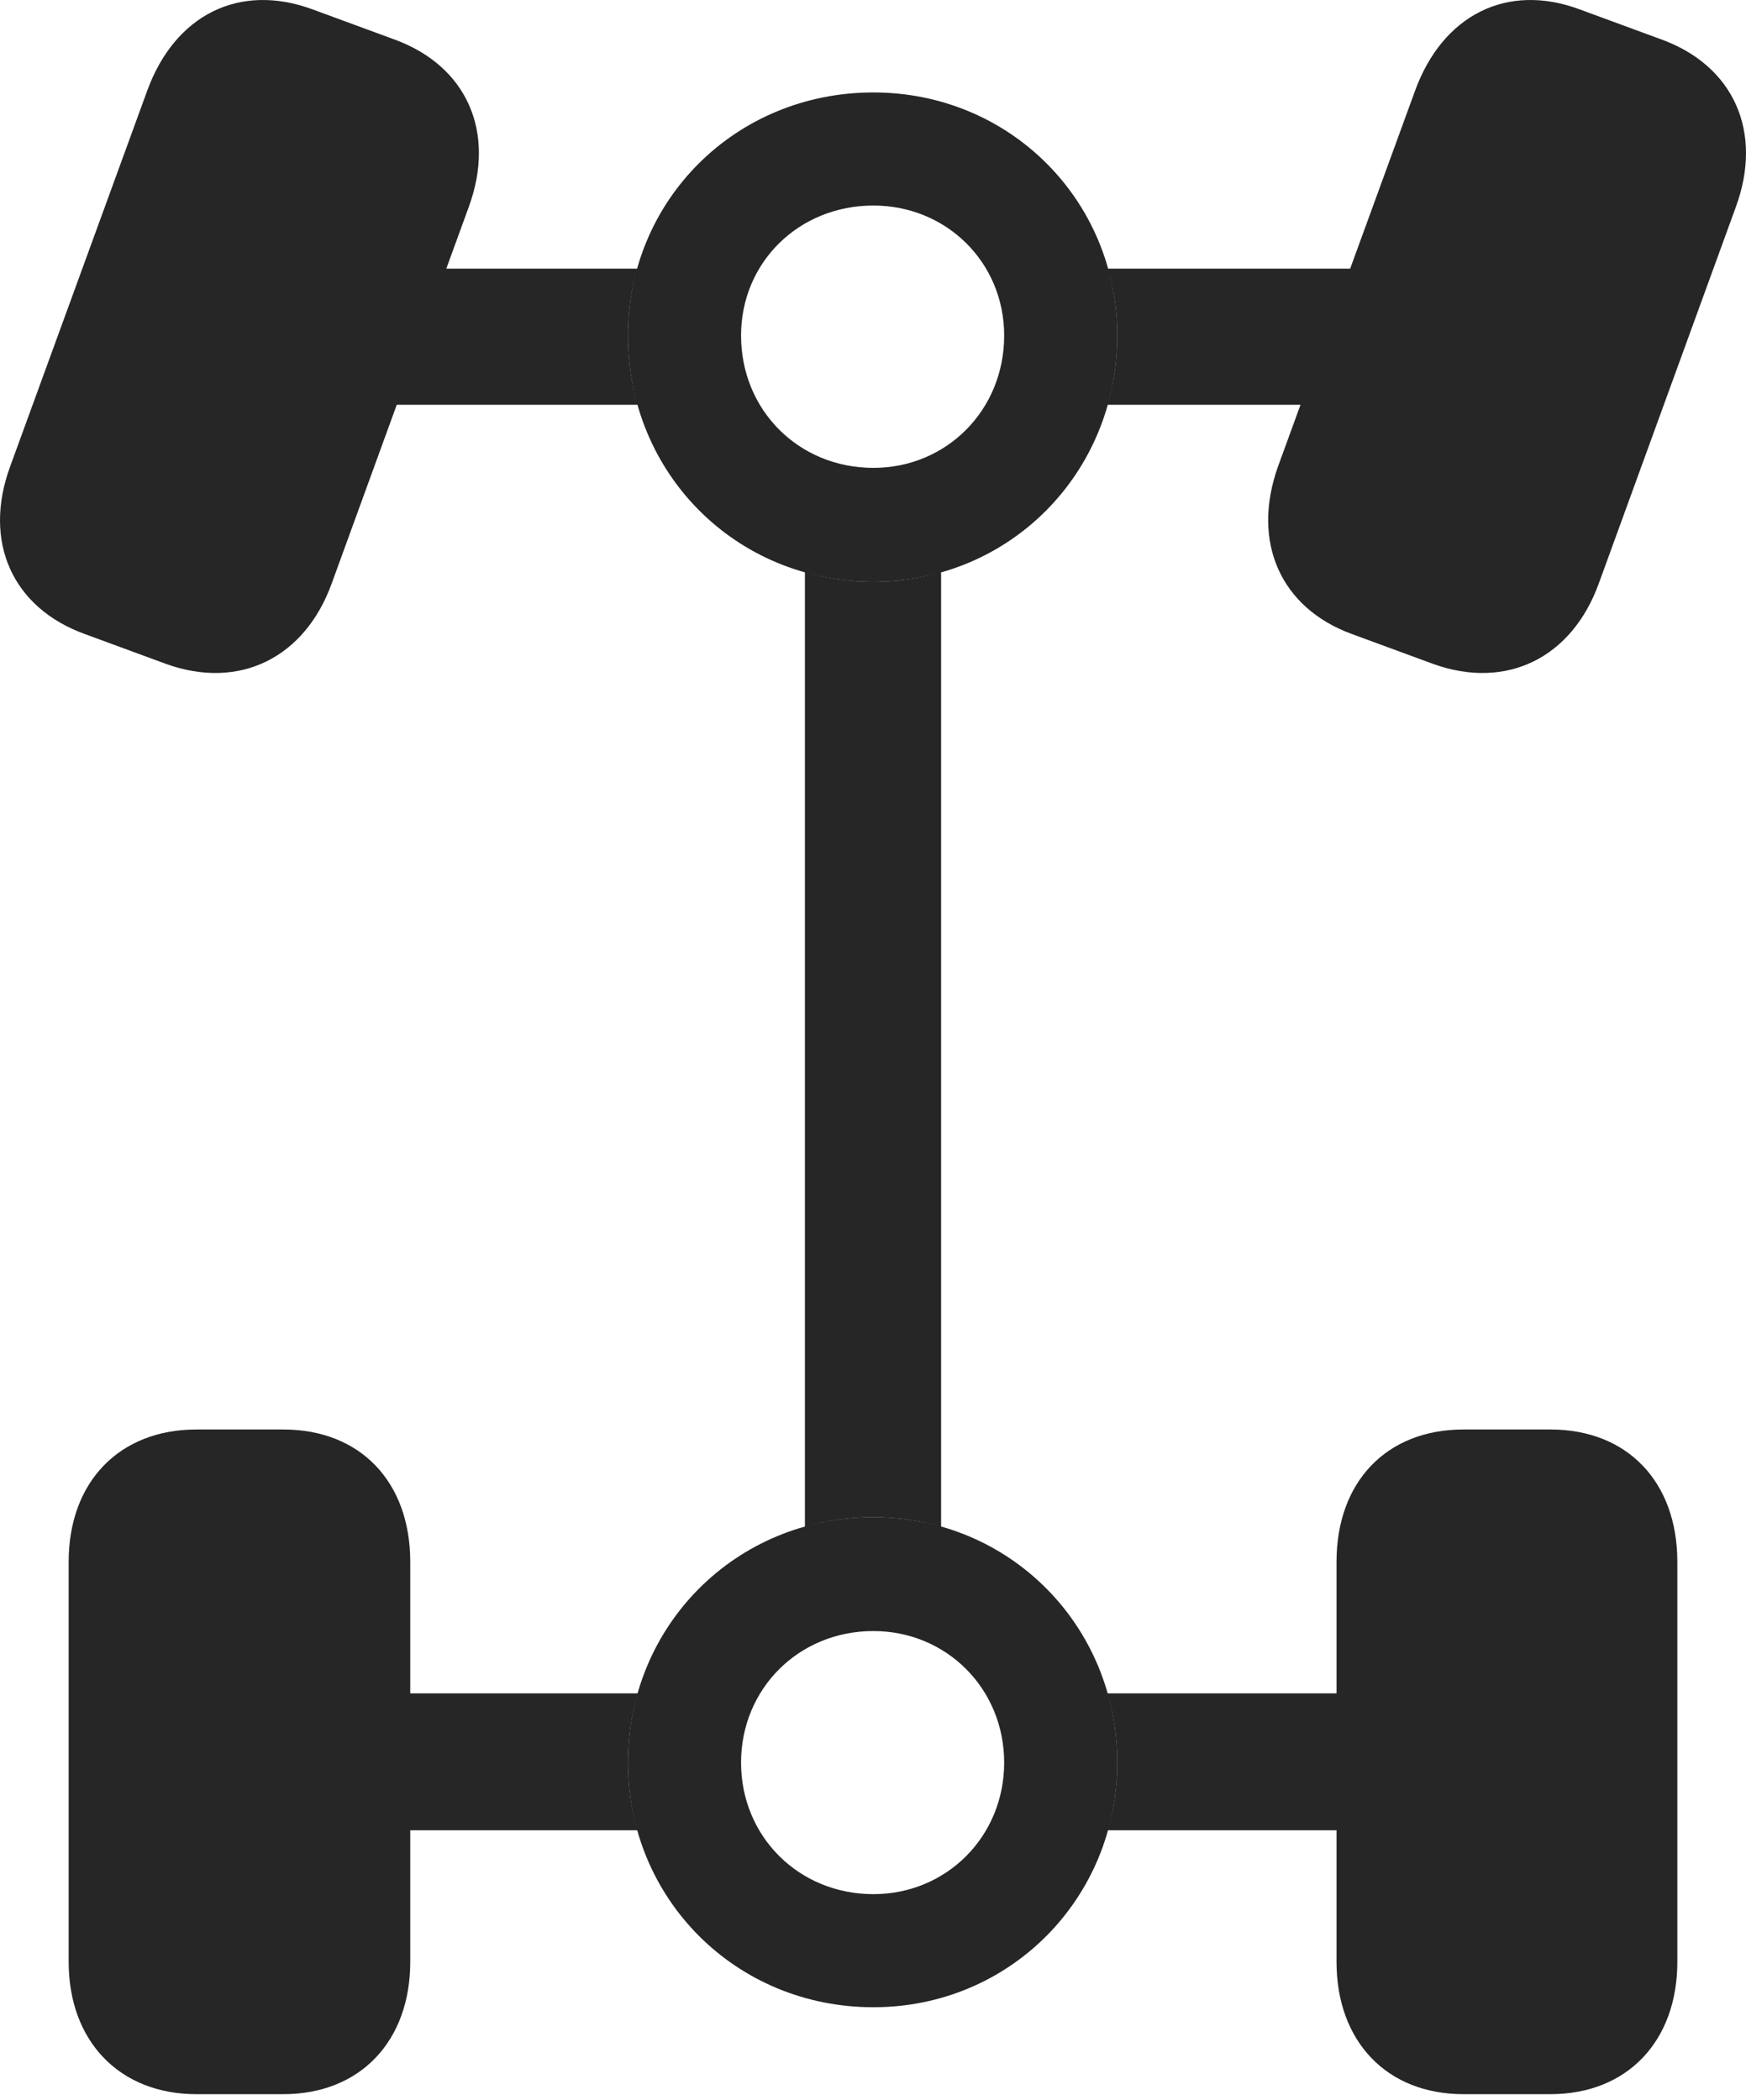 <?xml version="1.0" encoding="UTF-8"?>
<!--Generator: Apple Native CoreSVG 326-->
<!DOCTYPE svg
PUBLIC "-//W3C//DTD SVG 1.1//EN"
       "http://www.w3.org/Graphics/SVG/1.1/DTD/svg11.dtd">
<svg version="1.1" xmlns="http://www.w3.org/2000/svg" xmlns:xlink="http://www.w3.org/1999/xlink" viewBox="0 0 567.375 682.339">
 <g>
  <rect height="682.339" opacity="0" width="567.375" x="0" y="0"/>
  <path d="M133.313 507.544L133.313 550.294L207.239 550.294C205.15 557.397 204.063 564.952 204.063 572.794C204.063 580.452 205.111 587.84 207.141 594.794L133.313 594.794L133.313 637.544C133.313 663.294 117.063 680.544 92.063 680.544L63.813 680.544C38.813 680.544 22.313 663.294 22.313 637.544L22.313 507.544C22.313 481.544 38.813 464.544 63.813 464.544L92.063 464.544C117.063 464.544 133.313 481.544 133.313 507.544ZM545.063 507.544L545.063 637.544C545.063 663.294 528.813 680.544 503.813 680.544L475.563 680.544C450.563 680.544 434.313 663.294 434.313 637.544L434.313 594.794L359.988 594.794C362.015 587.84 363.063 580.452 363.063 572.794C363.063 564.952 361.976 557.397 359.889 550.294L434.313 550.294L434.313 507.544C434.313 481.544 450.563 464.544 475.563 464.544L503.813 464.544C528.813 464.544 545.063 481.544 545.063 507.544ZM283.813 189.044C291.477 189.044 298.865 187.987 305.813 185.941L305.813 496.146C298.865 494.102 291.477 493.044 283.813 493.044C276.049 493.044 268.579 494.105 261.563 496.155L261.563 185.933C268.579 187.983 276.049 189.044 283.813 189.044ZM101.563 3.044L128.063 12.794C151.563 21.294 161.313 42.794 152.313 67.294L145.033 87.294L207.11 87.294C205.099 94.171 204.063 101.474 204.063 109.044C204.063 116.891 205.139 124.446 207.212 131.544L128.925 131.544L107.813 189.544C99.063 213.794 77.813 224.294 54.063 215.794L27.563 206.044C4.063 197.544-5.687 176.044 3.313 151.544L47.813 29.544C56.813 4.794 77.813-5.706 101.563 3.044ZM513.313 3.044L539.813 12.794C563.313 21.294 573.063 42.794 564.063 67.294L519.563 189.544C510.813 213.794 489.563 224.294 465.813 215.794L439.313 206.044C416.063 197.544 406.563 176.044 415.313 151.544L422.608 131.544L359.917 131.544C361.987 124.446 363.063 116.891 363.063 109.044C363.063 101.474 362.027 94.171 360.018 87.294L438.748 87.294L459.813 29.544C468.813 4.794 489.813-5.706 513.313 3.044Z" fill="black" fill-opacity="0.85"/>
  <path d="M283.813 189.044C328.063 189.044 363.063 153.794 363.063 109.044C363.063 65.044 328.063 30.044 283.813 30.044C239.063 30.044 204.063 65.044 204.063 109.044C204.063 153.794 239.063 189.044 283.813 189.044ZM283.813 152.044C259.563 152.044 240.813 133.294 240.813 109.044C240.813 85.294 259.563 66.794 283.813 66.794C307.563 66.794 326.313 85.294 326.313 109.044C326.313 133.294 307.563 152.044 283.813 152.044ZM283.813 652.294C328.063 652.294 363.063 617.044 363.063 572.794C363.063 528.294 328.063 493.044 283.813 493.044C239.063 493.044 204.063 528.294 204.063 572.794C204.063 617.044 239.063 652.294 283.813 652.294ZM283.813 615.544C259.563 615.544 240.813 596.794 240.813 572.794C240.813 548.794 259.563 530.044 283.813 530.044C307.563 530.044 326.313 548.794 326.313 572.794C326.313 596.794 307.563 615.544 283.813 615.544Z" fill="black" fill-opacity="0.85"/>
 </g>
</svg>
